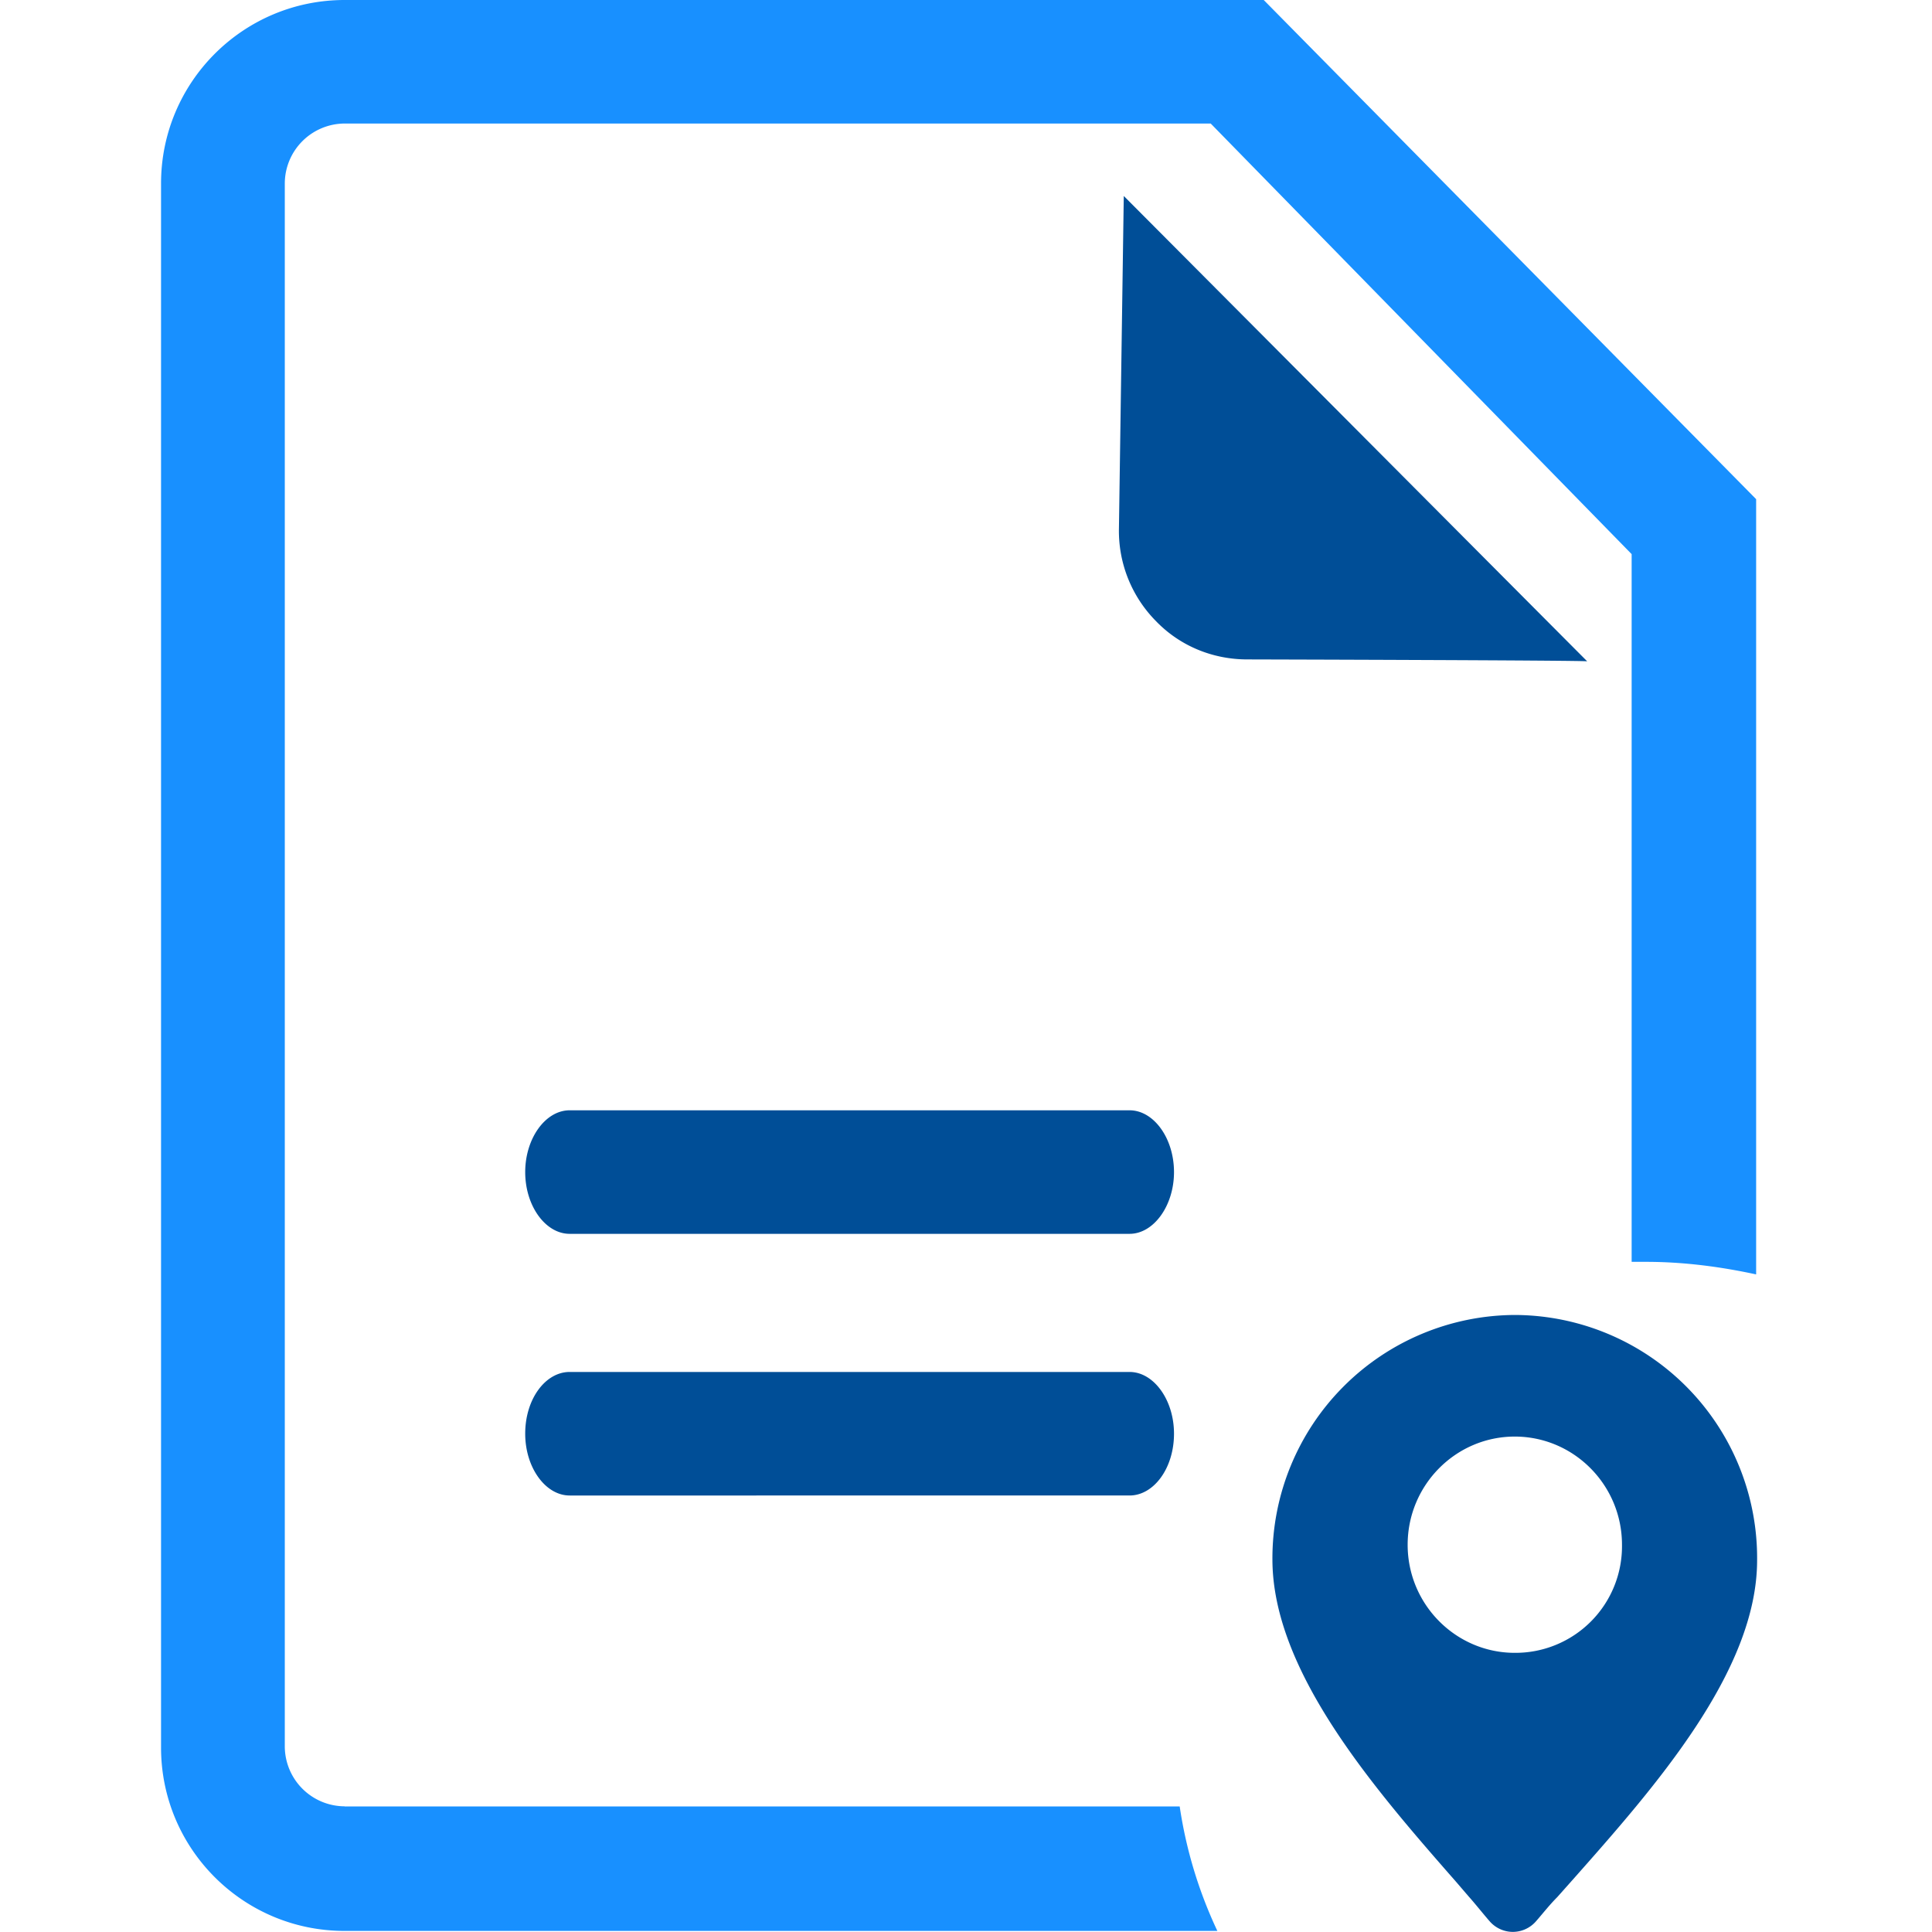 <svg
  t="1618989229087"
  class="icon"
  viewBox="0 0 1024 1024"
  version="1.1"
  xmlns="http://www.w3.org/2000/svg"
  p-id="2993"
  width="200"
  height="200"
>
  <path
    d="M182.632 957.386a31.856 31.856 0 0 1-31.685-31.685V97.218a31.856 31.856 0 0 1 31.742-31.742H641.699l223.106 228.225v375.104h7.68c19.91 0 39.365 2.56 58.308 6.656V264.575L669.801 0H182.689C128.932 0 85.357 43.518 85.357 97.275v828.938c0 53.7 43.518 97.218 97.275 97.218h462.594a235.507 235.507 0 0 1-19.967-65.987H182.632z"
    fill="#1890FF"
    p-id="2994"
  ></path>
  <path
    d="M661.097 349.506c-18.374 0-35.838-7.168-48.58-20.479a67.922 67.922 0 0 1-19.455-49.092l2.56-176.061 245.632 246.656c0-0.569-180.157-1.024-180.157-1.024z m-359.176 304.452c-12.799 0-23.551-14.79-23.551-32.709 0-17.919 10.751-32.766 23.551-32.766h296.773c12.799 0 23.551 14.79 23.551 32.766 0 17.862-10.808 32.709-23.551 32.709H301.921z m0 138.687c-12.799 0-23.551-14.79-23.551-32.766 0-18.431 10.751-32.709 23.551-32.709h296.773c12.799 0 23.551 14.79 23.551 32.709 0 18.431-10.808 32.766-23.551 32.766H301.921z m500.935-95.682a129.074 129.074 0 0 0-128.448 129.472c0 59.332 53.757 121.28 97.275 170.885l6.599 7.68c4.096 4.608 7.68 9.215 11.263 13.311a16.326 16.326 0 0 0 12.287 5.632 16.326 16.326 0 0 0 12.287-5.632c3.584-4.096 7.168-8.704 11.263-12.799l8.192-9.215c43.518-49.092 97.73-110.529 97.73-169.349a128.846 128.846 0 0 0-128.448-129.984z m0 179.076c-31.173 0-56.772-25.599-56.772-57.284 0-31.742 25.599-57.341 56.772-57.341 31.23 0 56.829 25.599 56.829 57.341a56.487 56.487 0 0 1-56.829 57.284z"
    fill="#004E97"
    p-id="2995"
  ></path>
</svg>

